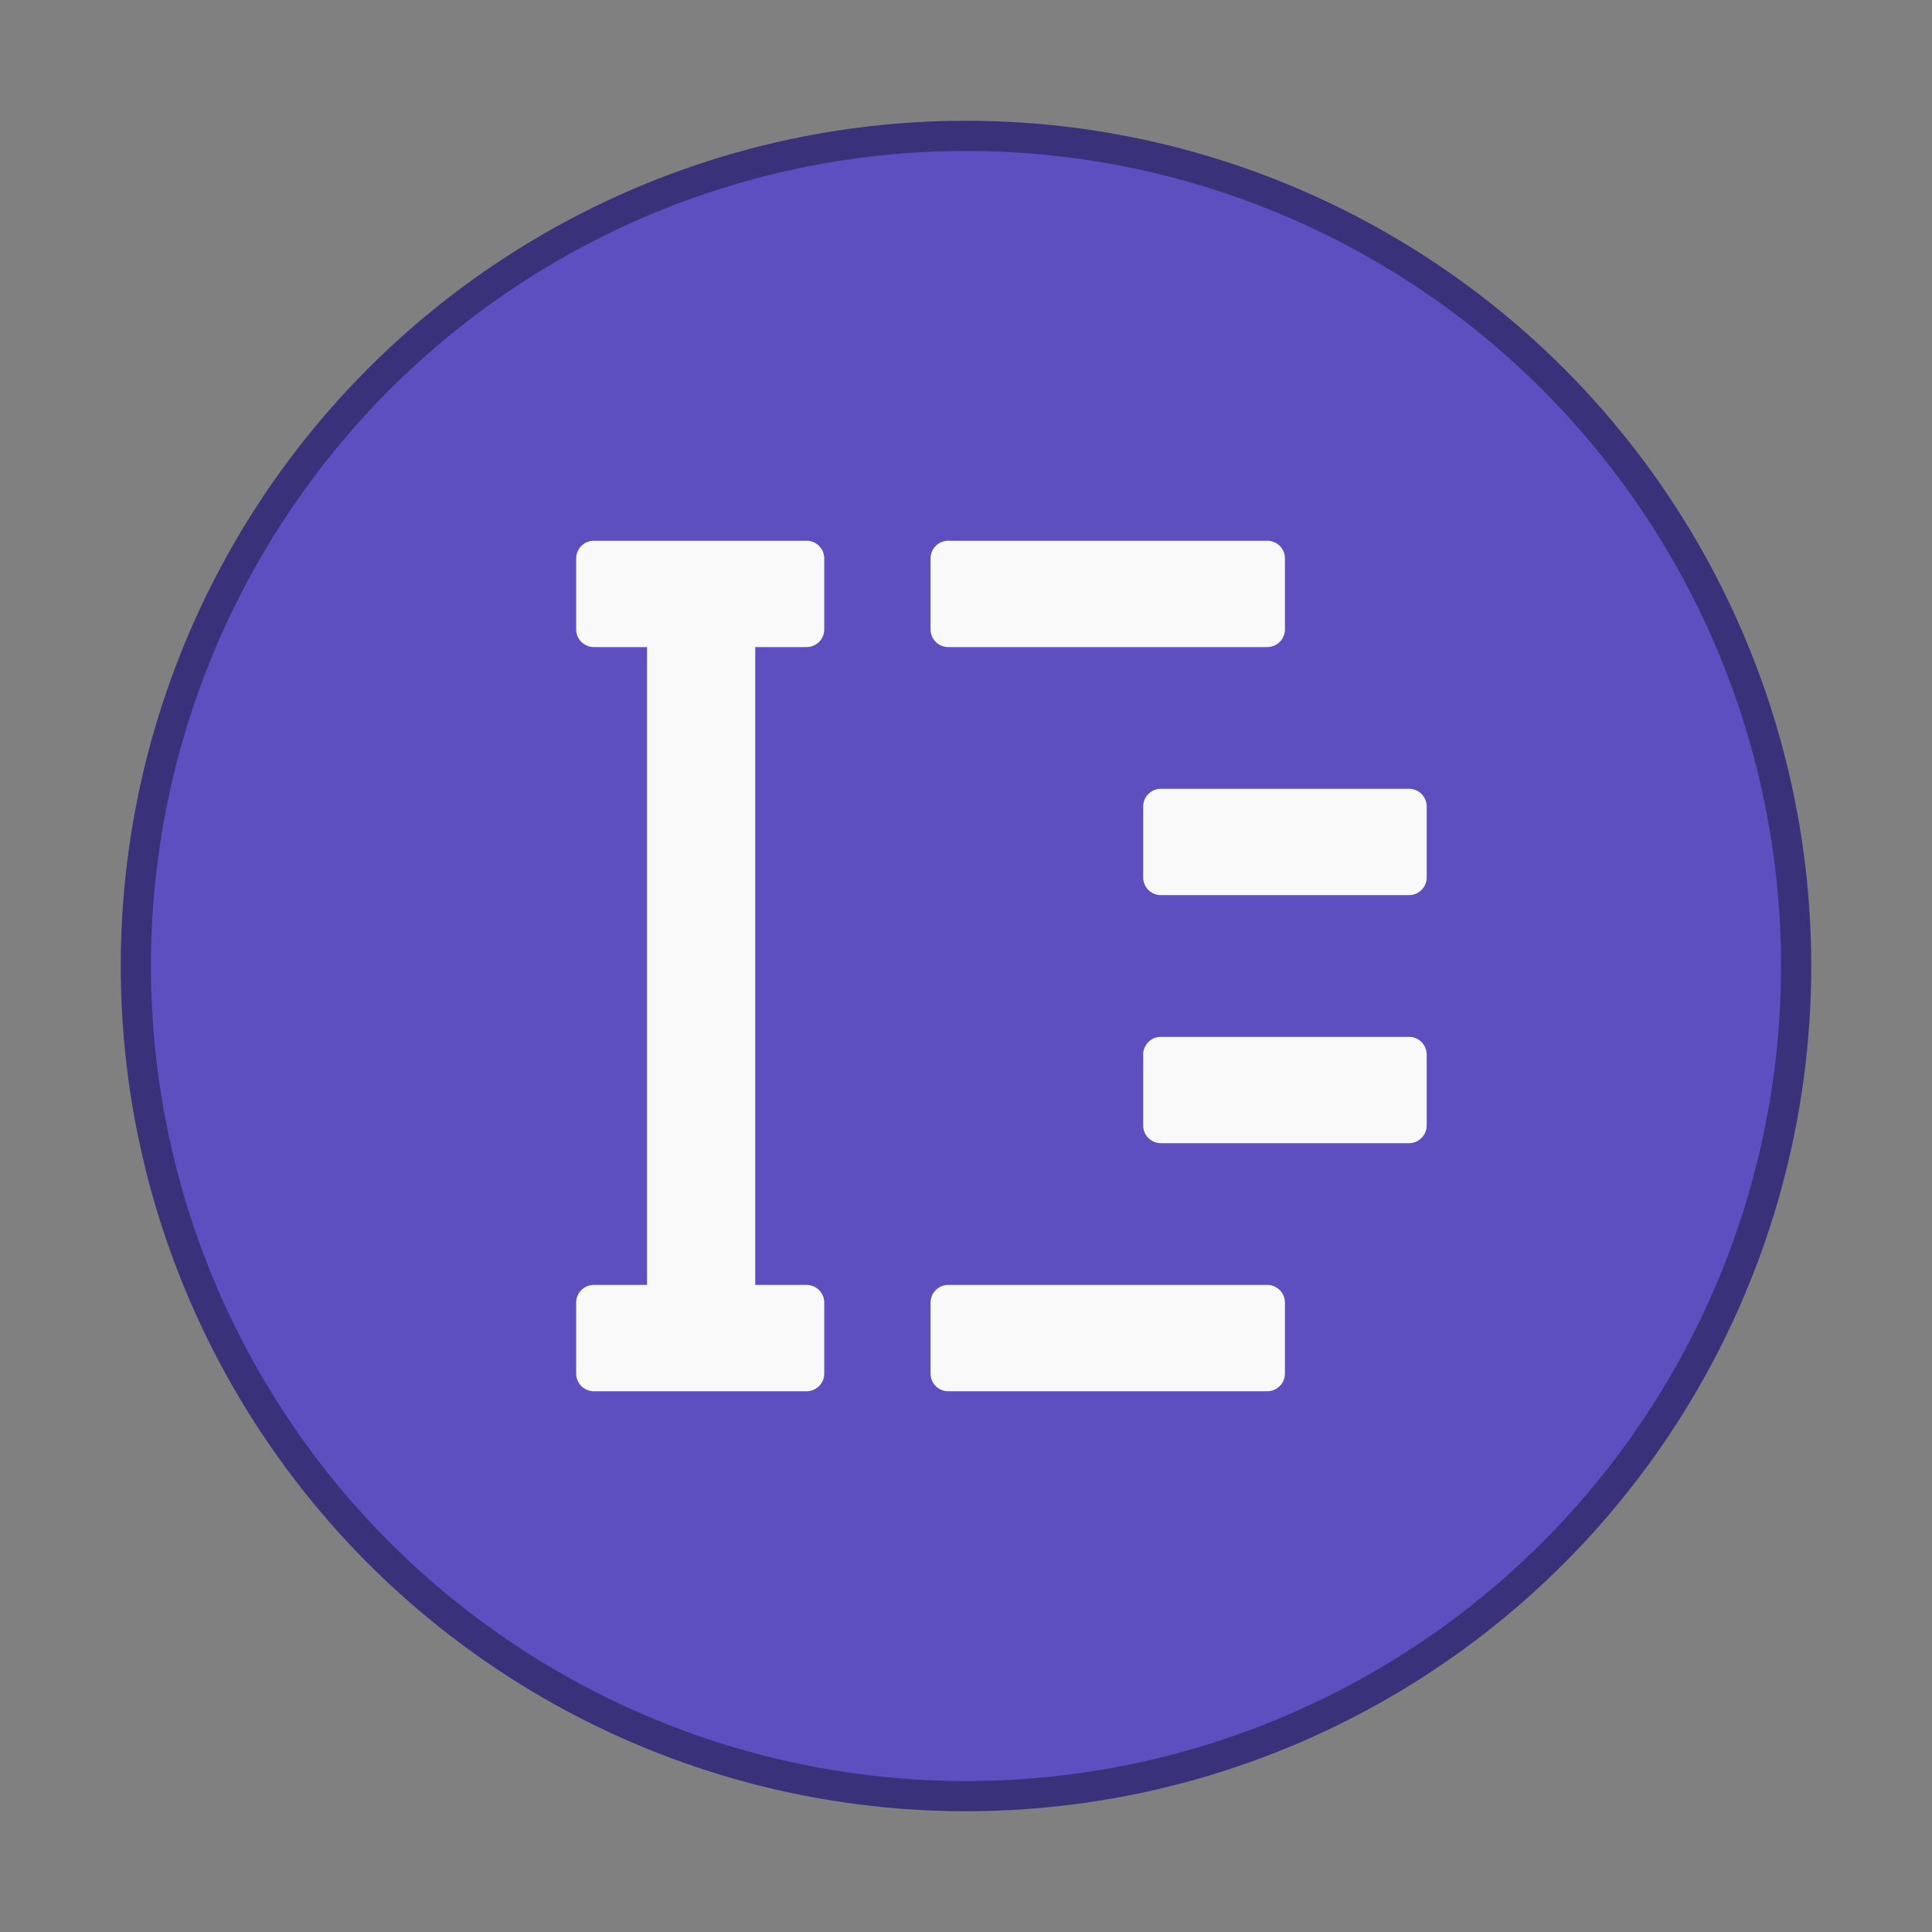 <svg xmlns="http://www.w3.org/2000/svg" width="64" height="64"><rect width="100%" height="100%" fill="#808080" stroke="none"/><circle cx="32" cy="32" r="27" fill="#5e4fc1" stroke="#3a317b" stroke-width="2"/><circle cx="32" cy="32" r="27" fill="#5e4fc1"/><path fill="#f9f9f9" d="M19.674 17.913a.586.586 0 0 0-.587.587v2.348c0 .325.262.587.587.587h1.76v21.13h-1.76a.586.586 0 0 0-.587.587V45.5c0 .325.262.587.587.587h7.043a.586.586 0 0 0 .587-.587v-2.348a.586.586 0 0 0-.587-.587h-1.699v-21.13h1.7a.586.586 0 0 0 .586-.587V18.5a.586.586 0 0 0-.587-.587zm11.74 0a.586.586 0 0 0-.588.587v2.348c0 .325.262.587.587.587h10.565a.586.586 0 0 0 .587-.587V18.5a.586.586 0 0 0-.587-.587zm7.042 8.217a.586.586 0 0 0-.586.587v2.348c0 .325.261.587.586.587h8.218a.586.586 0 0 0 .587-.587v-2.348a.586.586 0 0 0-.587-.587zm0 8.218a.586.586 0 0 0-.586.586v2.348c0 .325.261.587.586.587h8.218a.586.586 0 0 0 .587-.587v-2.348a.586.586 0 0 0-.587-.586zm-7.043 8.217a.586.586 0 0 0-.587.587V45.5c0 .325.262.587.587.587h10.565a.586.586 0 0 0 .587-.587v-2.348a.586.586 0 0 0-.587-.587z"/></svg>